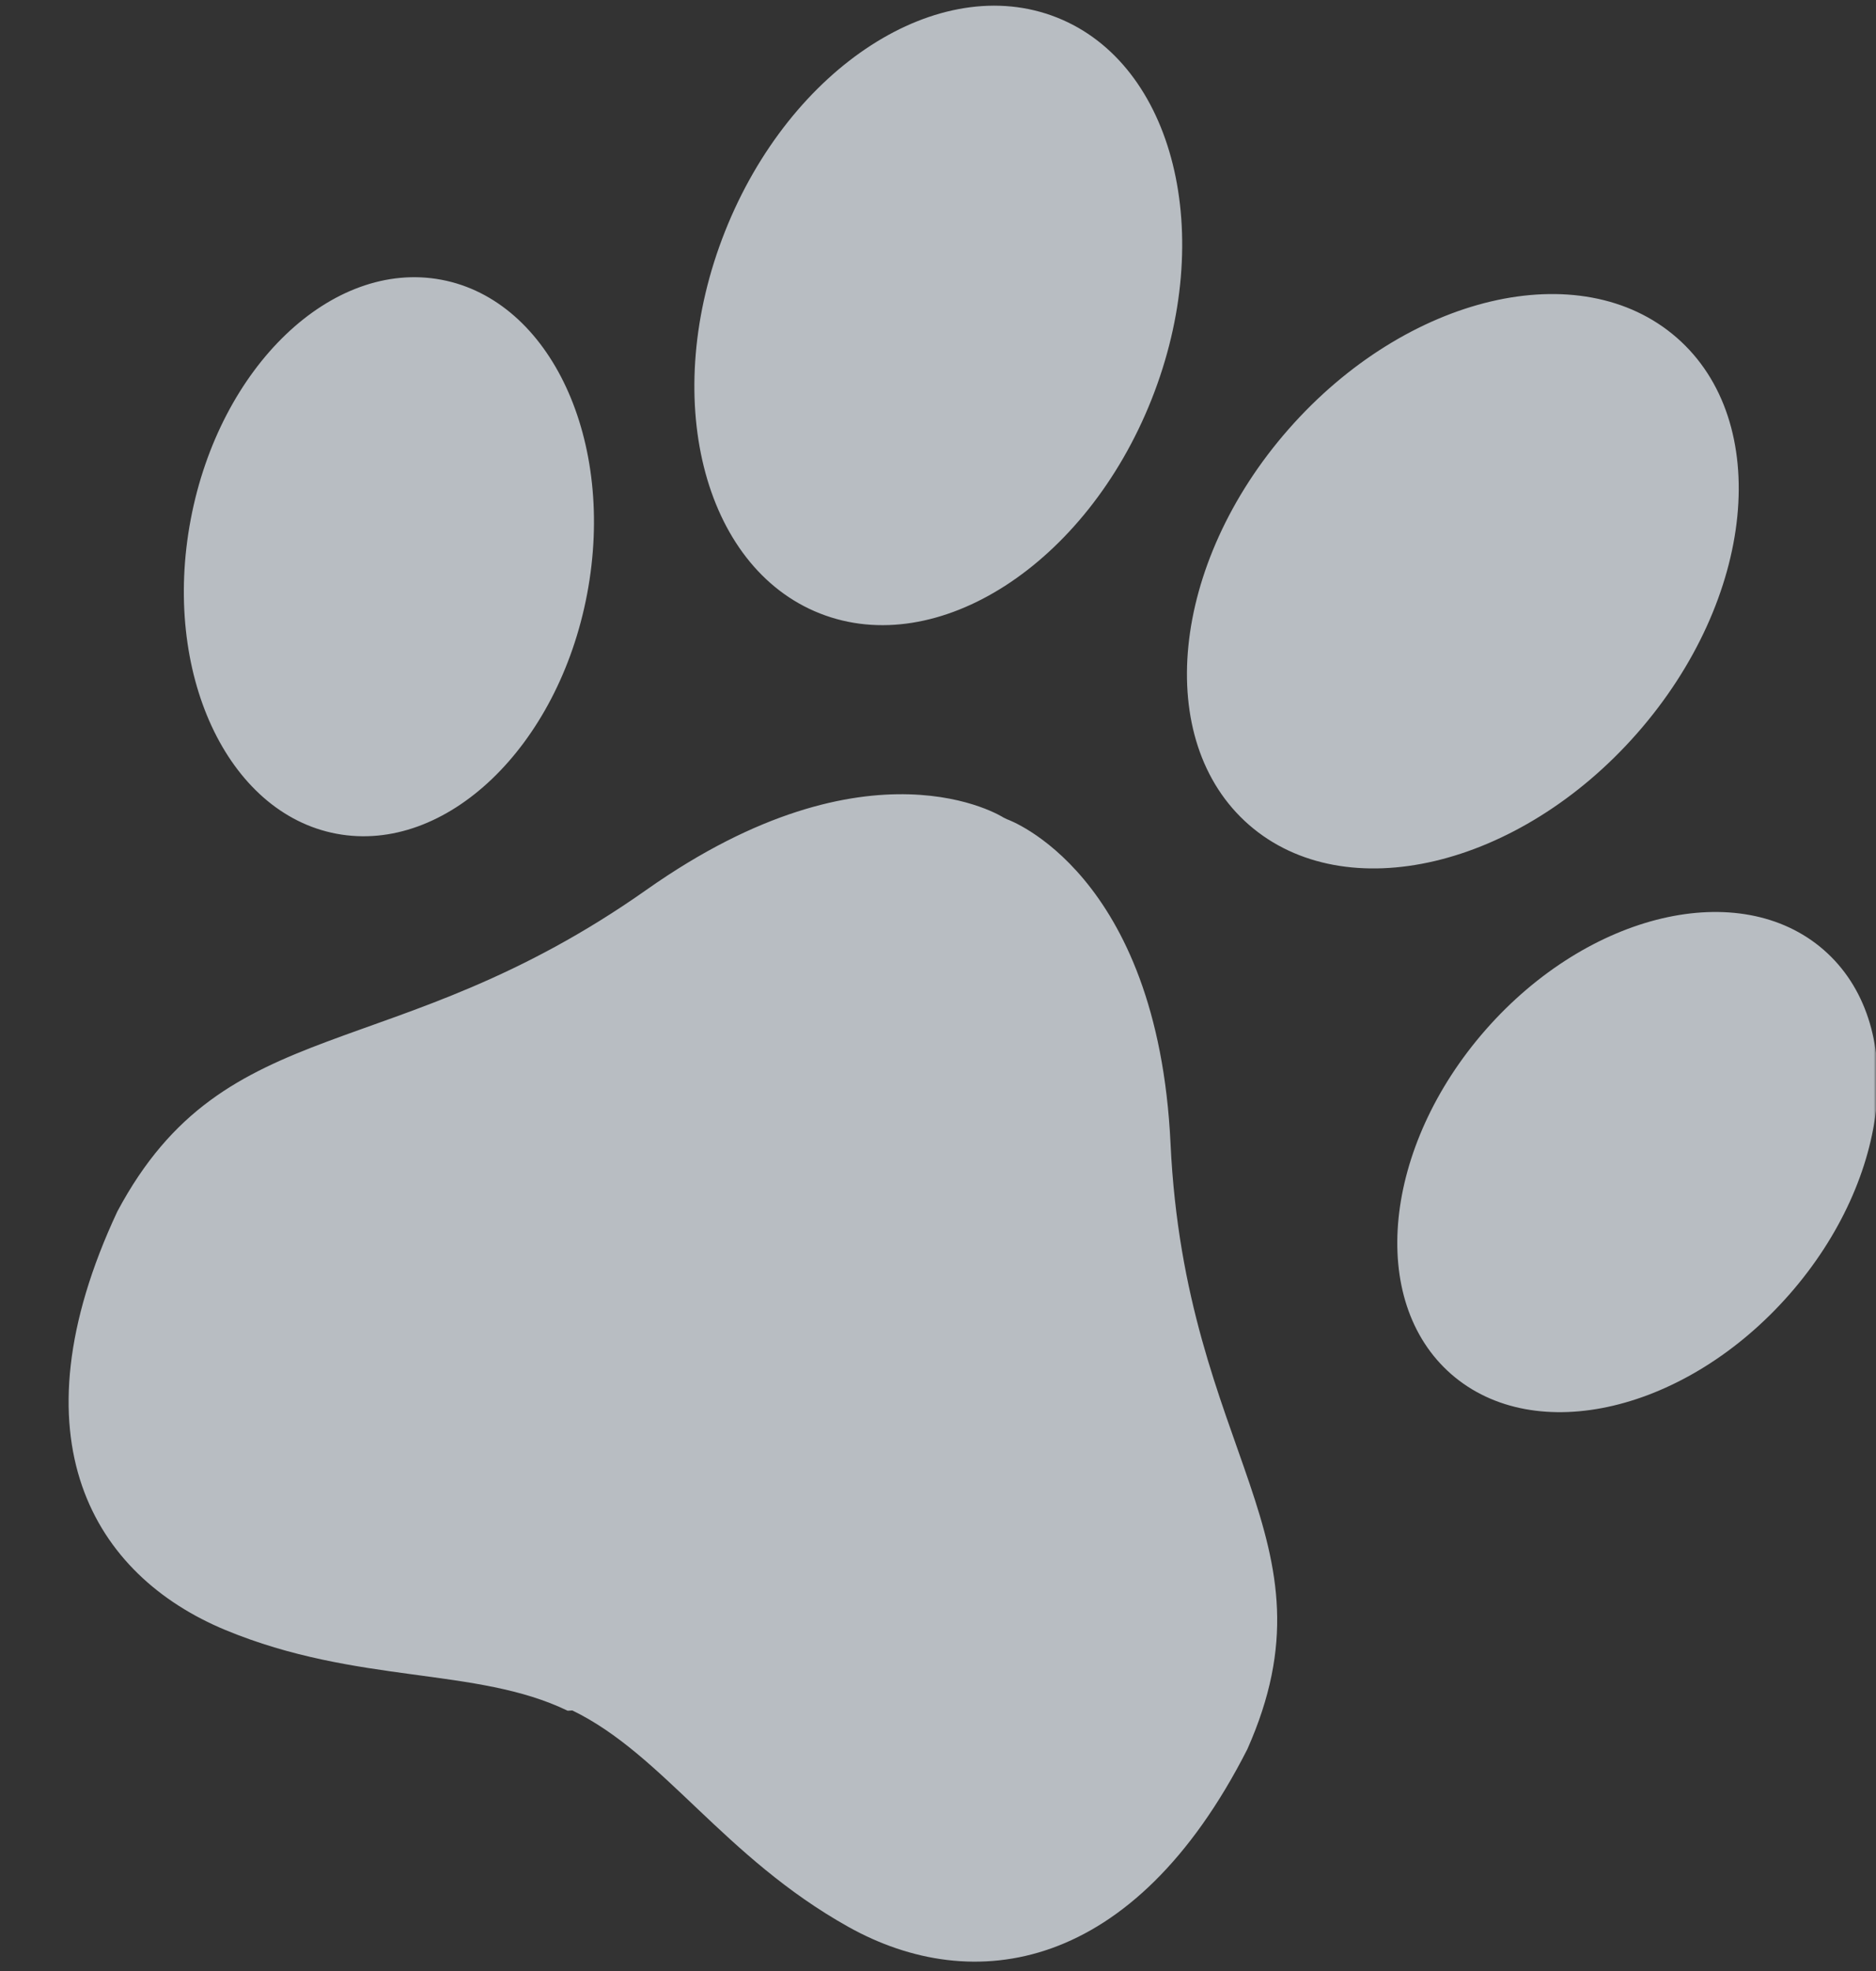 <svg width="400" height="420" viewBox="0 0 400 420" fill="none" xmlns="http://www.w3.org/2000/svg">
<rect x="0" y="0" width="400" height="420" fill="#333333" stroke="none"/>
<mask id="mask0" mask-type="alpha" maskUnits="userSpaceOnUse" x="0" y="0" width="400" height="420">
<rect width="400" height="420" fill="#F0F0F0"/>
</mask>
<g mask="url(#mask0)">
<path opacity="0.7" d="M265.96 372.734C241.666 420.497 207.406 425.439 180.857 410.58C154.303 395.728 141.454 373.888 122.038 364.482L121.027 364.538C101.611 355.132 76.216 358.989 48.094 347.352C19.97 335.713 2.293 306.694 25.012 258.168C48.178 214.733 83.57 227.861 137.859 189.595C185.662 155.897 213.957 174.207 213.957 174.207L214.751 174.592C214.751 174.592 246.841 185.785 249.583 243.725C252.71 309.897 285.958 327.762 265.96 372.734ZM174.821 130.717C199.928 140.62 231.583 120.218 245.523 85.145C259.463 50.074 250.409 13.614 225.302 3.711C200.194 -6.191 168.539 14.212 154.6 49.283C140.66 84.354 149.713 120.814 174.821 130.717ZM266.311 175.77C286.837 193.66 323.892 184.922 349.074 156.252C374.255 127.581 378.029 89.836 357.504 71.946C336.978 54.056 299.923 62.794 274.742 91.465C249.561 120.134 245.785 157.88 266.311 175.77ZM388.862 202.422C370.988 186.842 338.72 194.45 316.791 219.417C294.862 244.385 291.576 277.253 309.45 292.832C327.325 308.411 359.592 300.803 381.522 275.836C403.451 250.871 406.738 218.001 388.862 202.422ZM125.183 126.581C131.358 93.983 117.446 64 94.107 59.611C70.769 55.223 46.841 78.092 40.664 110.69C34.489 143.288 48.402 173.272 71.74 177.66C95.078 182.049 119.005 159.18 125.183 126.581Z" fill="#F1F9FF"/>
</g>
</svg>
